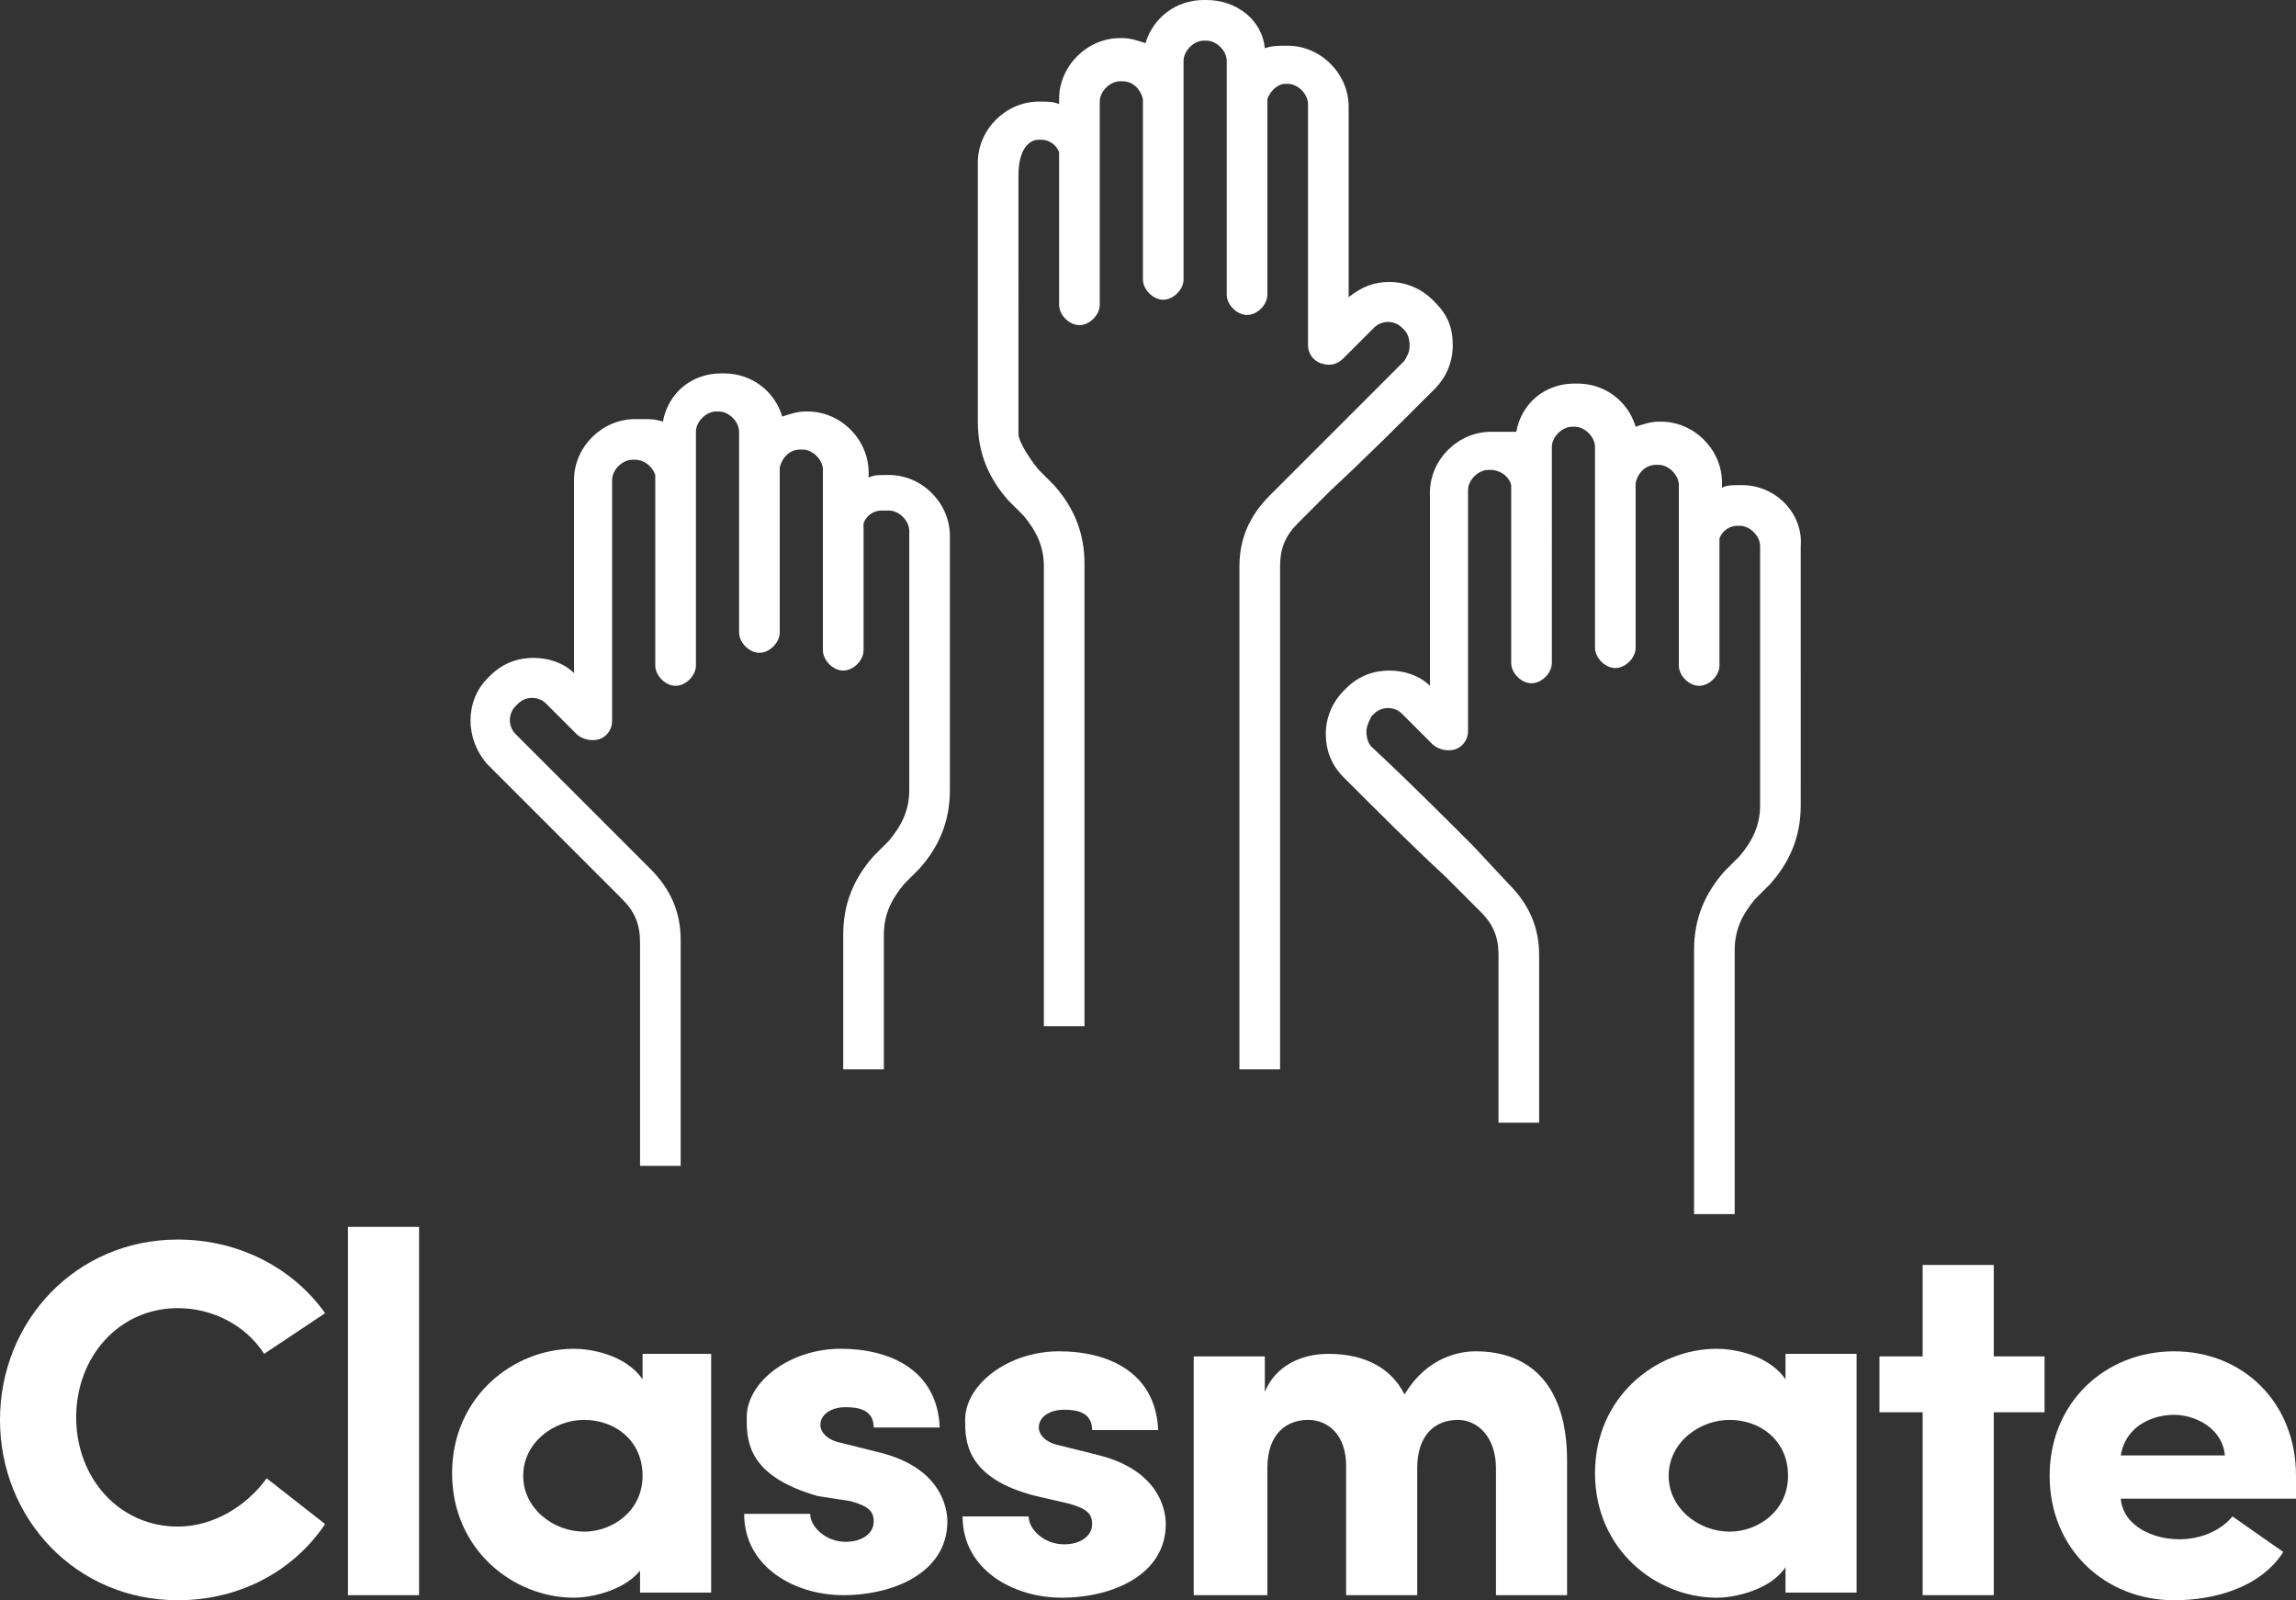 <?xml version="1.0" encoding="utf-8"?>
<!-- Generator: Adobe Illustrator 21.0.0, SVG Export Plug-In . SVG Version: 6.00 Build 0)  -->
<svg version="1.1" id="Layer_1" xmlns="http://www.w3.org/2000/svg" xmlns:xlink="http://www.w3.org/1999/xlink" x="0px" y="0px"
	 viewBox="0 0 90.4 63" style="enable-background:new 0 0 90.4 63;" xml:space="preserve">
<rect x="0" y="0" width="90.4" height="63" fill="#333333" stroke="none"/>
<style type="text/css">
	.st0{fill:#FFFFFF;}
</style>
<g>
	<g>
		<path class="st0" d="M56.5,15.3c0.4-0.4,0.7-1,0.7-1.7s-0.2-1.2-0.7-1.7l-0.1-0.1c-0.4-0.4-1-0.7-1.7-0.7c-0.6,0-1.1,0.2-1.6,0.6
			V4.2c0-1.3-1.1-2.4-2.4-2.4h-0.1c-0.3,0-0.5,0-0.8,0.1C49.7,0.8,48.7,0,47.5,0h-0.1c-1.1,0-2,0.7-2.3,1.7
			c-0.3-0.1-0.6-0.2-0.9-0.2h-0.1c-1.3,0-2.4,1.1-2.4,2.4v0.2C41.5,4,41.2,4,41,4h-0.1c-1.3,0-2.4,1.1-2.4,2.4v10.2
			c0,1.2,0.4,2.2,1.2,3.1l0.6,0.6c0.5,0.6,0.8,1.2,0.8,2v18.1h1.6V22.2c0-1.2-0.4-2.2-1.2-3.1l-0.6-0.6c-0.5-0.6-0.8-1.2-0.8-1.4
			V6.9c0-1,0.4-1.4,0.8-1.4H41c0.3,0,0.6,0.2,0.7,0.5V12c0,0.4,0.4,0.8,0.8,0.8c0.4,0,0.8-0.4,0.8-0.8v-6v-2c0-0.4,0.4-0.8,0.8-0.8
			h0.1c0.4,0,0.7,0.3,0.8,0.7v7.1c0,0.4,0.4,0.8,0.8,0.8c0.4,0,0.8-0.4,0.8-0.8V3.7V2.4c0-0.4,0.4-0.8,0.8-0.8h0.1
			c0.4,0,0.8,0.4,0.8,0.8v1.4c0,0,0,0,0,0.1v7.7c0,0.4,0.4,0.8,0.8,0.8c0.4,0,0.8-0.4,0.8-0.8V3.9c0.1-0.3,0.4-0.6,0.7-0.6h0.1
			c0.4,0,0.8,0.4,0.8,0.8v9.5c0,0.3,0.2,0.6,0.5,0.7c0.3,0.1,0.6,0.1,0.9-0.2l1.2-1.2c0.3-0.3,0.8-0.3,1.1,0l0.1,0.1
			c0.1,0.1,0.2,0.3,0.2,0.6s-0.1,0.4-0.2,0.6c-1.4,1.4-2.7,2.7-4,4l-1.3,1.3c-0.8,0.8-1.2,1.7-1.2,2.8v19.8h1.6V22.3
			c0-0.7,0.2-1.2,0.7-1.7l1.3-1.3C53.8,18,55.1,16.7,56.5,15.3z"/>
		<path class="st0" d="M35,18.7h-0.1c-0.3,0-0.5,0-0.7,0.1v-0.2c0-1.3-1.1-2.4-2.4-2.4h-0.1c-0.3,0-0.6,0.1-0.9,0.2
			c-0.3-1-1.2-1.7-2.3-1.7h-0.1c-1.2,0-2.1,0.8-2.3,1.9c-0.3-0.1-0.5-0.1-0.8-0.1H25c-1.3,0-2.4,1.1-2.4,2.4v7.6
			c-0.4-0.4-1-0.6-1.6-0.6c-0.6,0-1.2,0.2-1.7,0.7l-0.1,0.1c-0.9,0.9-0.9,2.4,0,3.4c1.4,1.4,2.7,2.7,4,4l1.3,1.3
			c0.5,0.5,0.7,1,0.7,1.7v8.8h1.6V37c0-1.1-0.4-2-1.2-2.8l-1.3-1.3c-1.3-1.3-2.6-2.6-4-4c-0.3-0.3-0.3-0.8,0-1.1l0.1-0.1
			c0.3-0.3,0.8-0.3,1.1,0l1.2,1.2c0.2,0.2,0.6,0.3,0.9,0.2c0.3-0.1,0.5-0.4,0.5-0.7v-9.5c0-0.4,0.4-0.8,0.8-0.8h0.1
			c0.4,0,0.7,0.3,0.8,0.6v7.5c0,0.4,0.4,0.8,0.8,0.8c0.4,0,0.8-0.4,0.8-0.8v-8c0,0,0-0.1,0-0.1v-1.1c0-0.4,0.4-0.8,0.8-0.8h0.1
			c0.4,0,0.8,0.4,0.8,0.8v1.3v6.6c0,0.4,0.4,0.8,0.8,0.8c0.4,0,0.8-0.4,0.8-0.8v-6.5c0.1-0.4,0.4-0.7,0.8-0.7h0.1
			c0.4,0,0.8,0.4,0.8,0.8v2v5.1c0,0.4,0.4,0.8,0.8,0.8c0.4,0,0.8-0.4,0.8-0.8v-5c0.1-0.3,0.4-0.5,0.7-0.5H35c0.4,0,0.8,0.4,0.8,0.8
			v10.2c0,0.8-0.3,1.4-0.8,2l-0.6,0.6c-0.8,0.9-1.2,1.9-1.2,3.1v5.3h1.6v-5.3c0-0.8,0.3-1.4,0.8-2l0.6-0.6c0.8-0.9,1.2-1.9,1.2-3.1
			V21.1C37.4,19.8,36.3,18.7,35,18.7z"/>
		<path class="st0" d="M68.6,19.1h-0.1c-0.3,0-0.5,0-0.7,0.1v-0.2c0-1.3-1.1-2.4-2.4-2.4h-0.1c-0.3,0-0.6,0.1-0.9,0.2
			c-0.3-1-1.2-1.7-2.3-1.7h-0.1c-1.2,0-2.1,0.8-2.3,1.9C59.3,17,59.1,17,58.8,17h-0.1c-1.3,0-2.4,1.1-2.4,2.4v7.6
			c-0.4-0.4-1-0.6-1.6-0.6c-0.6,0-1.2,0.2-1.7,0.7l-0.1,0.1c-0.4,0.4-0.7,1-0.7,1.7c0,0.6,0.2,1.2,0.7,1.7c1.4,1.4,2.7,2.7,4,3.9
			l1.4,1.4c0.5,0.5,0.7,1,0.7,1.7v6.6h1.6v-6.6c0-1.1-0.4-2-1.2-2.8L58,33.3c-1.3-1.3-2.6-2.6-4-3.9c-0.1-0.1-0.2-0.3-0.2-0.6
			c0-0.2,0.1-0.4,0.2-0.6l0.1-0.1c0.3-0.3,0.8-0.3,1.1,0l1.2,1.2c0.2,0.2,0.6,0.3,0.9,0.2c0.3-0.1,0.5-0.4,0.5-0.7v-9.5
			c0-0.4,0.4-0.8,0.8-0.8h0.1c0.3,0,0.7,0.2,0.8,0.6v7c0,0.4,0.4,0.8,0.8,0.8c0.4,0,0.8-0.4,0.8-0.8V19c0,0,0,0,0,0v-1.4
			c0-0.4,0.4-0.8,0.8-0.8h0.1c0.4,0,0.8,0.4,0.8,0.8v1.3v6.6c0,0.4,0.4,0.8,0.8,0.8c0.4,0,0.8-0.4,0.8-0.8v-6.5
			c0.1-0.4,0.4-0.7,0.8-0.7h0.1c0.4,0,0.8,0.4,0.8,0.8v2v5.1c0,0.4,0.4,0.8,0.8,0.8c0.4,0,0.8-0.4,0.8-0.8v-5
			c0.1-0.3,0.4-0.5,0.7-0.5h0.1c0.4,0,0.8,0.4,0.8,0.8v10.2c0,0.8-0.3,1.4-0.8,2l-0.6,0.6c-0.8,0.9-1.2,1.9-1.2,3.1v10.4h1.6V37.4
			c0-0.8,0.3-1.4,0.8-2l0.6-0.6c0.8-0.9,1.2-1.9,1.2-3.1V21.5C71,20.2,69.9,19.1,68.6,19.1z"/>
	</g>
	<g>
		<path class="st0" d="M12.8,60c-1.2,1.8-3.3,3-5.8,3c-4,0-7-3.2-7-7.1c0-3.9,3-7.1,7-7.1c2.5,0,4.6,1.2,5.8,2.9l-2.4,1.6
			c-0.7-1.1-2-1.8-3.4-1.8c-2.3,0-4,1.9-4,4.3c0,2.4,1.7,4.3,4,4.3c1.4,0,2.7-0.8,3.5-1.9L12.8,60z"/>
		<path class="st0" d="M16.5,48.3v14.5h-2.8V48.3H16.5z"/>
		<path class="st0" d="M25.3,61.7c-0.6,0.9-2,1.2-2.7,1.2c-2.4,0-4.8-1.9-4.8-4.9c0-3,2.4-4.9,4.8-4.9c0.6,0,2,0.2,2.7,1.2v-1H28
			v9.4h-2.8V61.7z M23,60.3c1.1,0,2.3-0.8,2.3-2.2c0-1.4-1.1-2.2-2.3-2.2c-1.2,0-2.4,0.9-2.4,2.2C20.6,59.4,21.8,60.3,23,60.3z"/>
		<path class="st0" d="M32.2,58.9c-2.8-0.8-2.8-2.2-2.8-3.1c0-1.4,1.7-2.7,3.7-2.7c1.9,0,3.8,0.8,3.9,3.1h-2.6
			c0-0.7-0.6-0.8-1.1-0.8c-0.6,0-1,0.3-1,0.7c0,0.3,0.3,0.6,0.8,0.7l1.6,0.4c2.3,0.6,2.6,2.1,2.6,2.7c0,2-2.1,2.9-4.1,2.9
			c-1.9,0-3.9-1.1-3.9-3.2h2.6c0,0.5,0.6,1.1,1.4,1.1c0.6,0,1.1-0.3,1.1-0.8c0-0.4-0.2-0.6-0.9-0.8L32.2,58.9z"/>
		<path class="st0" d="M40.8,58.9C38,58.2,38,56.7,38,55.9c0-1.4,1.7-2.7,3.7-2.7c1.9,0,3.8,0.8,3.9,3.1h-2.6c0-0.7-0.6-0.8-1.1-0.8
			c-0.6,0-1,0.3-1,0.7c0,0.3,0.3,0.6,0.8,0.7l1.6,0.4c2.3,0.6,2.6,2.1,2.6,2.7c0,2-2.1,2.9-4.1,2.9c-1.9,0-3.9-1.1-3.9-3.2h2.6
			c0,0.5,0.6,1.1,1.4,1.1c0.6,0,1.1-0.3,1.1-0.8c0-0.4-0.2-0.6-0.9-0.8L40.8,58.9z"/>
		<path class="st0" d="M55.8,57.8v5H53v-5.1c0-1.2-0.7-1.8-1.5-1.8c-0.8,0-1.6,0.5-1.6,1.9v5H47v-9.4h2.8v1.4c0.4-1,1.4-1.5,2.5-1.5
			c1.5,0,2.5,0.6,3,1.6c0.9-1.5,2.2-1.7,2.8-1.7c2.2,0,3.6,1.4,3.6,4.3v5.3h-2.8v-5c0-1.2-0.7-1.9-1.5-1.9
			C56.5,55.9,55.8,56.5,55.8,57.8z"/>
		<path class="st0" d="M70.3,61.7c-0.6,0.9-2,1.2-2.7,1.2c-2.4,0-4.8-1.9-4.8-4.9c0-3,2.4-4.9,4.8-4.9c0.6,0,2,0.2,2.7,1.2v-1h2.8
			v9.4h-2.8V61.7z M68.1,60.3c1.1,0,2.3-0.8,2.3-2.2c0-1.4-1.1-2.2-2.3-2.2c-1.2,0-2.4,0.9-2.4,2.2C65.7,59.4,66.9,60.3,68.1,60.3z"
			/>
		<path class="st0" d="M80.5,53.4v2.2h-2v7.2h-2.8v-7.2h-1.7v-2.2h1.7v-3.6h2.8v3.6H80.5z"/>
		<path class="st0" d="M89.9,61.1C89,62.5,87.2,63,85.6,63c-2.7,0-4.9-2-4.9-4.9s2.2-4.9,4.9-4.9c2.7,0,4.8,2,4.8,4.9
			c0,0.2,0,0.6,0,0.9h-6.9c0.1,1.1,1.3,1.6,2.3,1.6c0.8,0,1.6-0.3,2.1-0.9L89.9,61.1z M87.6,57.3c-0.1-1.1-1.2-1.6-2-1.6
			c-0.8,0-1.9,0.4-2.1,1.6H87.6z"/>
	</g>
</g>
</svg>
